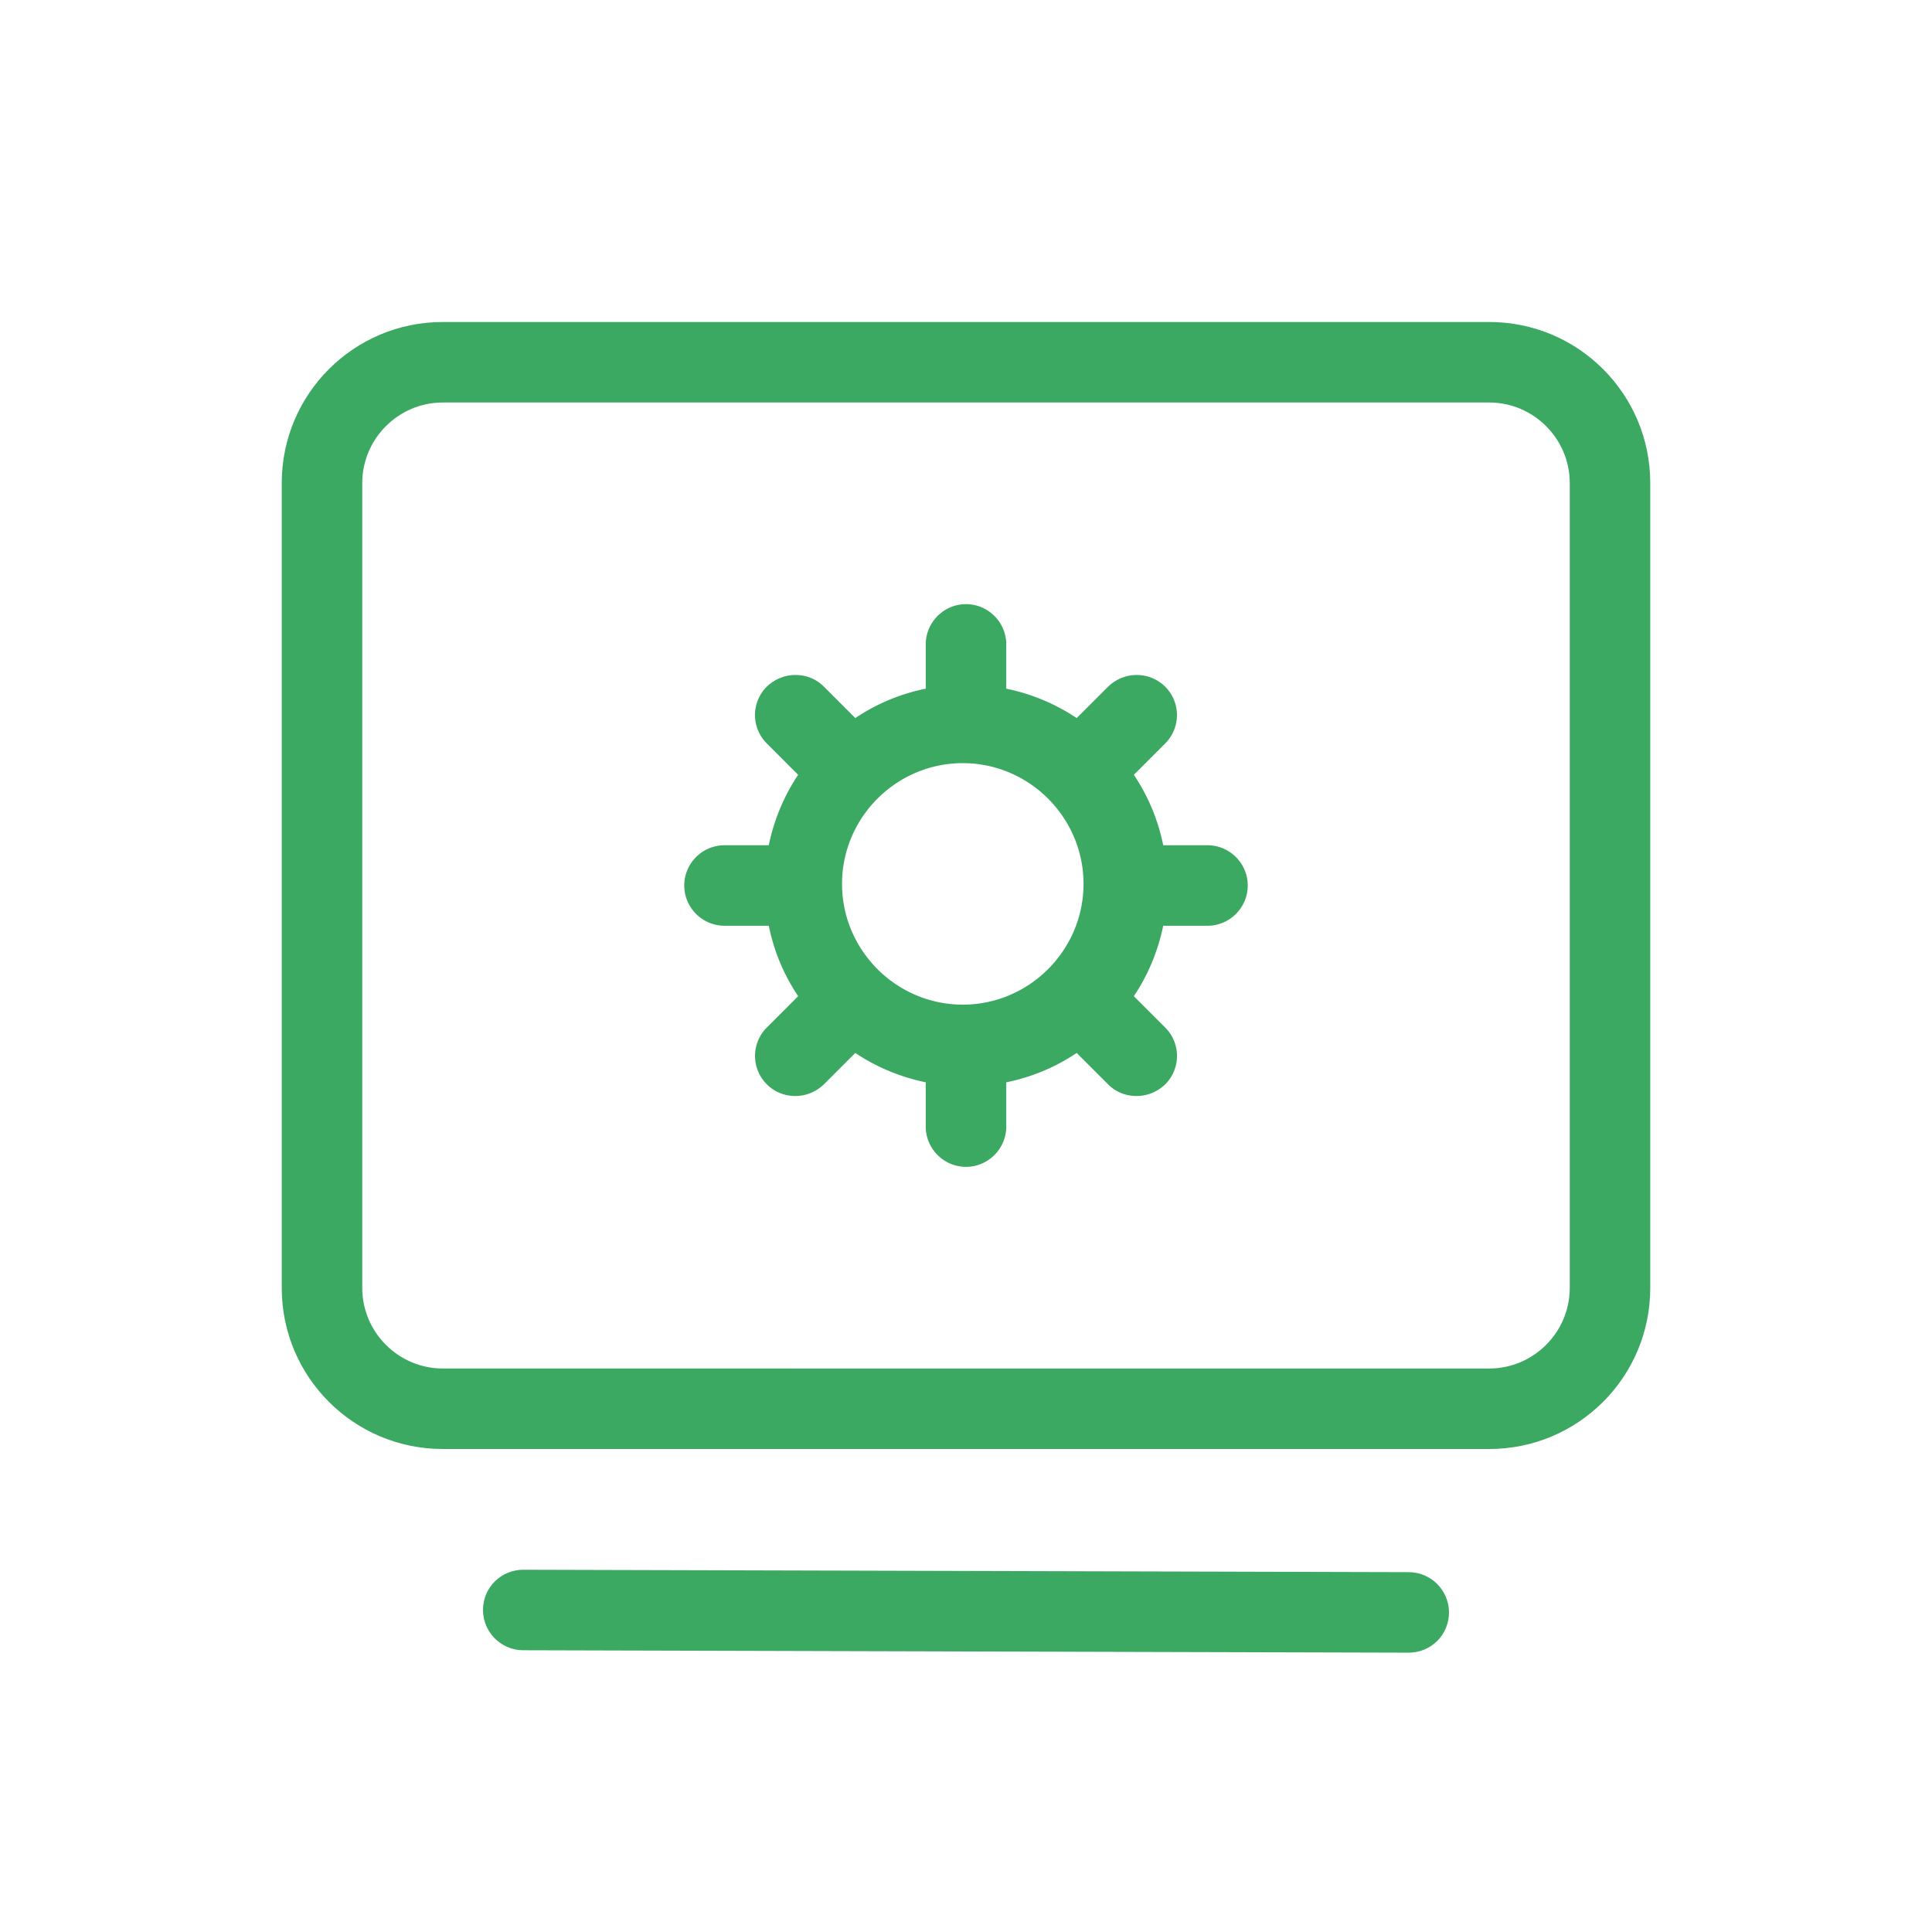 <svg xmlns="http://www.w3.org/2000/svg" version="1.1" xmlns:xlink="http://www.w3.org/1999/xlink" width="512" height="512" x="0" y="0" viewBox="0 0 48 48" style="enable-background:new 0 0 512 512" xml:space="preserve" class=""><g><path d="M37 8H11c-2.21 0-4 1.79-4 4v20c0 2.21 1.79 4 4 4h26c2.21 0 4-1.79 4-4V12c0-2.21-1.79-4-4-4zm2 24c0 1.1-.9 2-2 2H11c-1.1 0-2-.9-2-2V12c0-1.1.9-2 2-2h26c1.1 0 2 .9 2 2zM35 39.06 13 39c-.55 0-1 .44-1 1 0 .55.45 1 1 1l22 .06c.55 0 1-.44 1-1 0-.55-.45-1-1-1z" fill="#3ba962" opacity="1" data-original="#000000"></path><path d="M30 21h-1.1c-.13-.64-.38-1.23-.73-1.75l.78-.78a.996.996 0 0 0-.71-1.7c-.26 0-.51.1-.71.29l-.78.78a4.93 4.93 0 0 0-1.75-.73v-1.1c0-.55-.45-1-1-1s-1 .45-1 1v1.1c-.64.13-1.23.38-1.75.73l-.78-.78c-.2-.2-.45-.29-.71-.29s-.51.1-.71.29a.996.996 0 0 0 0 1.41l.78.78c-.35.52-.6 1.12-.73 1.75H18c-.55 0-1 .45-1 1s.45 1 1 1h1.1c.13.64.38 1.23.73 1.75l-.78.78a.996.996 0 0 0 .71 1.7c.26 0 .51-.1.71-.29l.78-.78c.52.35 1.12.6 1.75.73v1.1c0 .55.45 1 1 1s1-.45 1-1v-1.1c.64-.13 1.23-.38 1.75-.73l.78.78c.2.2.45.29.71.29s.51-.1.71-.29a.996.996 0 0 0 0-1.41l-.78-.78c.35-.52.6-1.12.73-1.75H30c.55 0 1-.45 1-1s-.45-1-1-1zm-6.08 3.96c-1.65 0-3-1.35-3-3s1.35-3 3-3 3 1.35 3 3-1.35 3-3 3z" fill="#3ba962" opacity="1" data-original="#000000"></path></g></svg>